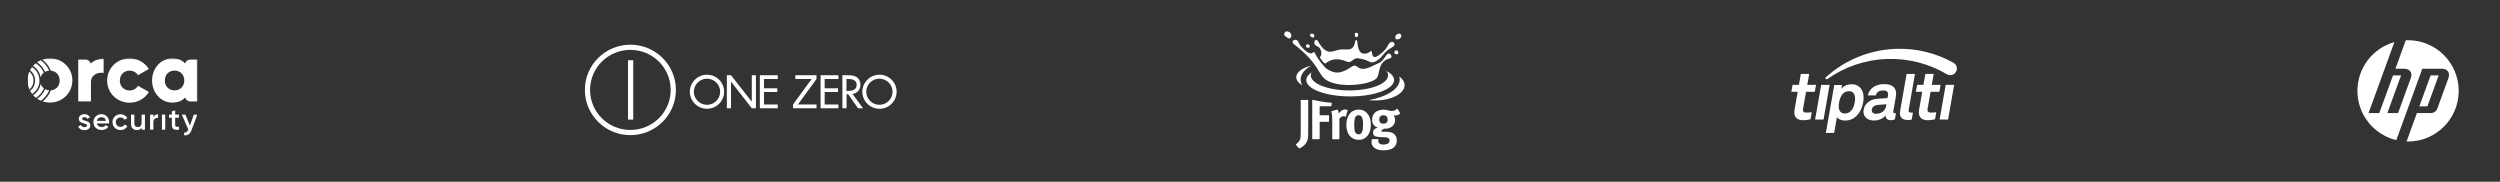 <svg width="1816" height="132" viewBox="0 0 1816 132" fill="none" xmlns="http://www.w3.org/2000/svg">
<rect x="0" y="0" width="1816" height="132" fill="#333333" stroke="none"/>
<g clip-path="url(#clip0_3189_172073)">
<mask id="mask0_3189_172073" style="mask-type:luminance" maskUnits="userSpaceOnUse" x="20" y="42" width="124" height="57">
<path d="M143.538 42.381H20V98.618H143.538V42.381Z" fill="white"/>
</mask>
<g mask="url(#mask0_3189_172073)">
<path d="M59.689 86.259C59.689 85.465 60.441 85.068 61.293 85.068C62.195 85.068 62.997 85.465 63.398 86.309L65.403 85.217C64.651 83.777 63.148 82.934 61.293 82.934C59.038 82.934 57.234 84.224 57.234 86.309C57.234 90.23 63.198 89.138 63.198 91.123C63.198 92.017 62.396 92.364 61.293 92.364C60.09 92.364 59.188 91.769 58.837 90.776L56.783 91.967C57.484 93.556 59.088 94.548 61.293 94.548C63.699 94.548 65.603 93.357 65.603 91.173C65.653 87.053 59.689 88.245 59.689 86.259Z" fill="white"/>
<path d="M79.287 88.741C79.287 85.564 77.031 82.934 73.724 82.934C70.265 82.934 67.86 85.465 67.86 88.691C67.86 91.967 70.215 94.449 73.874 94.449C76.029 94.449 77.733 93.556 78.735 92.067L76.781 90.925C76.229 91.719 75.277 92.265 73.924 92.265C72.17 92.265 70.767 91.372 70.366 89.684H79.186C79.236 89.436 79.287 89.088 79.287 88.741ZM70.366 87.798C70.716 86.16 71.919 85.118 73.724 85.118C75.177 85.118 76.58 85.912 76.881 87.798H70.366Z" fill="white"/>
<path d="M90.515 90.477C89.964 91.47 88.911 92.165 87.558 92.165C85.603 92.165 84.1 90.676 84.1 88.74C84.1 86.804 85.603 85.315 87.558 85.315C88.861 85.315 89.964 85.96 90.465 87.003L92.52 85.812C91.618 84.074 89.763 82.982 87.558 82.982C84.2 82.982 81.694 85.464 81.694 88.74C81.694 92.016 84.2 94.498 87.558 94.498C89.713 94.498 91.618 93.406 92.52 91.619L90.515 90.477Z" fill="white"/>
<path d="M102.842 83.231V89.137C102.842 91.371 101.589 92.314 100.035 92.314C98.532 92.314 97.579 91.42 97.579 89.782V83.231H95.174V89.981C95.174 92.86 96.928 94.498 99.434 94.498C100.937 94.498 102.14 93.952 102.892 92.81V94.2H105.298V83.231H102.842Z" fill="white"/>
<path d="M111.413 85.066V83.23H109.007V94.199H111.413V88.69C111.413 86.258 113.267 85.513 114.821 85.612V83.031C113.468 83.031 112.114 83.577 111.413 85.066Z" fill="white"/>
<path d="M117.629 83.231V94.2H120.035V83.231H117.629Z" fill="white"/>
<path d="M130.004 85.515V83.232H127.248V80.154L124.842 80.849V83.232H122.788V85.515H124.842V90.776C124.842 93.655 126.296 94.648 130.004 94.201V92.067C128.2 92.166 127.248 92.166 127.248 90.776V85.515H130.004Z" fill="white"/>
<path d="M140.823 83.231L137.967 91.222L134.659 83.231H132.053L136.764 94.001L136.663 94.2C136.112 95.639 135.26 96.434 133.707 96.334V98.568C136.263 98.717 138.067 97.327 139.119 94.547L143.379 83.231H140.823Z" fill="white"/>
<path d="M36.282 42.381C34.378 42.381 32.524 42.679 30.82 43.274C33.476 45.359 35.631 48.089 36.884 51.315C40.593 51.613 43.349 54.393 43.349 58.463C43.349 62.533 40.643 65.313 36.984 65.611C35.731 68.837 33.626 71.616 30.97 73.651C32.624 74.197 34.428 74.495 36.282 74.495C45.304 74.495 52.571 67.497 52.571 58.413C52.571 49.38 45.304 42.381 36.282 42.381Z" fill="white"/>
<path d="M23.255 48.734C22.704 49.429 22.203 50.224 21.802 51.018C24.057 52.755 25.51 55.435 25.51 58.513C25.51 61.59 24.107 64.27 21.852 65.958C22.303 66.752 22.804 67.546 23.355 68.241C26.563 66.206 28.668 62.632 28.668 58.513C28.618 54.343 26.513 50.769 23.255 48.734Z" fill="white"/>
<path d="M32.777 64.768C31.574 67.646 29.569 70.029 27.013 71.717C27.865 72.263 28.767 72.759 29.72 73.156C32.376 71.27 34.48 68.639 35.784 65.562C34.681 65.562 33.679 65.264 32.777 64.768Z" fill="white"/>
<path d="M29.573 43.772C28.621 44.169 27.719 44.665 26.917 45.261C29.473 46.948 31.478 49.331 32.731 52.16C33.633 51.664 34.635 51.366 35.737 51.316C34.384 48.239 32.279 45.658 29.573 43.772Z" fill="white"/>
<path d="M25.962 45.953C25.26 46.549 24.558 47.144 23.957 47.839C26.864 49.676 28.869 52.654 29.52 56.178C29.921 54.788 30.723 53.597 31.775 52.803C30.573 49.924 28.568 47.541 25.962 45.953Z" fill="white"/>
<path d="M29.577 60.797C28.975 64.321 26.921 67.299 24.064 69.136C24.665 69.831 25.367 70.476 26.119 71.022C28.725 69.384 30.73 67.001 31.882 64.172C30.78 63.328 29.978 62.187 29.577 60.797Z" fill="white"/>
<path d="M21.303 52.059C20.451 53.994 20 56.178 20 58.462C20 60.795 20.501 62.978 21.353 64.964C23.207 63.475 24.36 61.142 24.36 58.511C24.36 55.881 23.207 53.548 21.303 52.059Z" fill="white"/>
<path d="M75.279 42.629V52.953C71.471 52.358 66.058 53.847 66.058 59.902V73.651H56.836V43.224H62.049C63.903 43.224 65.406 44.465 65.908 46.103C68.263 43.87 71.571 42.728 74.828 42.629C74.828 42.629 74.828 42.629 74.879 42.629C74.979 42.629 75.129 42.629 75.279 42.629Z" fill="white"/>
<path d="M100.236 62.284C99.033 64.418 96.778 65.709 94.122 65.709C90.113 65.709 87.055 62.83 87.055 58.512C87.055 54.193 90.113 51.315 94.122 51.315C96.778 51.315 98.983 52.555 100.236 54.64L108.105 50.123C105.248 45.458 100.086 42.43 94.122 42.43C85.101 42.43 77.834 49.428 77.834 58.512C77.834 67.595 85.101 74.594 94.122 74.594C100.136 74.594 105.348 71.516 108.155 66.801L100.236 62.284Z" fill="white"/>
<path d="M138.331 43.225C136.527 43.225 134.973 44.416 134.472 46.103C132.367 43.771 129.31 42.381 125.15 42.381C117.081 42.381 110.466 49.38 110.466 58.463C110.466 67.546 117.081 74.545 125.15 74.545C129.31 74.545 132.367 73.155 134.472 70.822C134.973 72.46 136.476 73.701 138.331 73.701H143.543V58.463V43.225H138.331ZM126.804 65.66C122.795 65.66 119.737 62.781 119.737 58.463C119.737 54.145 122.795 51.266 126.804 51.266C130.813 51.266 133.871 54.145 133.871 58.463C133.871 62.781 130.763 65.66 126.804 65.66Z" fill="white"/>
</g>
</g>
<g clip-path="url(#clip1_3189_172073)">
<mask id="mask1_3189_172073" style="mask-type:luminance" maskUnits="userSpaceOnUse" x="-110" y="-221" width="1466" height="634">
<path d="M1355.64 -220.08H-109.113V412.99H1355.64V-220.08Z" fill="white"/>
</mask>
<g mask="url(#mask1_3189_172073)">
<path d="M457.907 36.227C441.717 36.227 428.626 49.231 428.626 65.314C428.626 81.397 441.717 94.401 457.907 94.401C474.098 94.401 487.189 81.397 487.189 65.314C487.189 49.231 474.098 36.227 457.907 36.227ZM490.978 65.314C490.978 83.451 476.165 98.165 457.907 98.165C439.65 98.165 424.837 83.451 424.837 65.314C424.837 47.178 439.65 32.463 457.907 32.463C476.165 32.463 490.978 47.178 490.978 65.314Z" fill="white"/>
</g>
<mask id="mask2_3189_172073" style="mask-type:luminance" maskUnits="userSpaceOnUse" x="-110" y="-221" width="1466" height="634">
<path d="M1355.64 -220.08H-109.113V412.99H1355.64V-220.08Z" fill="white"/>
</mask>
<g mask="url(#mask2_3189_172073)">
<path d="M459.976 43.756H456.187V86.873H459.976V43.756Z" fill="white"/>
</g>
<mask id="mask3_3189_172073" style="mask-type:luminance" maskUnits="userSpaceOnUse" x="405" y="9" width="263" height="114">
<path d="M667.696 9.219H405.64V122.48H667.696V9.219Z" fill="white"/>
</mask>
<g mask="url(#mask3_3189_172073)">
<path d="M554.971 66.83V75.891H564.955V78.646H551.951V54.647H564.955V57.401H554.971V64.136H564.647V66.83H554.971Z" fill="white"/>
</g>
<mask id="mask4_3189_172073" style="mask-type:luminance" maskUnits="userSpaceOnUse" x="405" y="9" width="263" height="114">
<path d="M667.696 9.219H405.64V122.48H667.696V9.219Z" fill="white"/>
</mask>
<g mask="url(#mask4_3189_172073)">
<path d="M599.039 66.83V75.891H609.024V78.646H596.081V54.647H609.024V57.401H599.039V64.136H608.715V66.83H599.039Z" fill="white"/>
</g>
<mask id="mask5_3189_172073" style="mask-type:luminance" maskUnits="userSpaceOnUse" x="405" y="9" width="263" height="114">
<path d="M667.696 9.219H405.64V122.48H667.696V9.219Z" fill="white"/>
</mask>
<g mask="url(#mask5_3189_172073)">
<path d="M614.878 66.034H615.864C618.946 66.034 622.274 65.483 622.274 61.626C622.274 57.891 618.699 57.34 615.679 57.34H614.878V66.034ZM626.896 78.646H623.26L616.172 68.483H614.94V78.646H611.92V54.647H615.556C617.713 54.647 619.994 54.708 621.904 55.748C623.938 56.912 625.047 59.177 625.047 61.503C625.047 64.932 622.767 67.809 619.254 68.238L626.896 78.646Z" fill="white"/>
</g>
<mask id="mask6_3189_172073" style="mask-type:luminance" maskUnits="userSpaceOnUse" x="405" y="9" width="263" height="114">
<path d="M667.696 9.219H405.64V122.48H667.696V9.219Z" fill="white"/>
</mask>
<g mask="url(#mask6_3189_172073)">
<path d="M546.098 78.646H549.118V54.647H546.098V73.87L530.998 54.647H527.979V78.646H530.998V59.299L546.098 78.646Z" fill="white"/>
</g>
<mask id="mask7_3189_172073" style="mask-type:luminance" maskUnits="userSpaceOnUse" x="405" y="9" width="263" height="114">
<path d="M667.696 9.219H405.64V122.48H667.696V9.219Z" fill="white"/>
</mask>
<g mask="url(#mask7_3189_172073)">
<path d="M593.121 75.889H579.623L593.121 57.4V54.645H577.713V57.4H589.546L576.049 75.889V78.644H593.121V75.889Z" fill="white"/>
</g>
<mask id="mask8_3189_172073" style="mask-type:luminance" maskUnits="userSpaceOnUse" x="405" y="9" width="263" height="114">
<path d="M667.696 9.219H405.64V122.48H667.696V9.219Z" fill="white"/>
</mask>
<g mask="url(#mask8_3189_172073)">
<path d="M513.556 57.155C508.256 57.155 504.003 61.44 504.003 66.644C504.003 71.848 508.317 76.134 513.556 76.134C518.856 76.134 523.109 71.848 523.109 66.644C523.109 61.44 518.856 57.155 513.556 57.155ZM526.005 66.644C526.005 73.501 520.397 79.011 513.556 79.011C506.653 79.011 501.106 73.44 501.106 66.644C501.106 59.849 506.715 54.277 513.556 54.277C520.459 54.277 526.005 59.787 526.005 66.644Z" fill="white"/>
</g>
<mask id="mask9_3189_172073" style="mask-type:luminance" maskUnits="userSpaceOnUse" x="405" y="9" width="263" height="114">
<path d="M667.696 9.219H405.64V122.48H667.696V9.219Z" fill="white"/>
</mask>
<g mask="url(#mask9_3189_172073)">
<path d="M638.79 57.155C633.49 57.155 629.237 61.44 629.237 66.644C629.237 71.848 633.552 76.134 638.79 76.134C644.091 76.134 648.343 71.848 648.343 66.644C648.343 61.44 644.091 57.155 638.79 57.155ZM651.301 66.644C651.301 73.501 645.693 79.011 638.852 79.011C631.949 79.011 626.402 73.44 626.402 66.644C626.402 59.849 632.011 54.277 638.852 54.277C645.693 54.277 651.301 59.787 651.301 66.644Z" fill="white"/>
</g>
</g>
<path d="M971.647 79.521L967.025 80.835C967.428 82.025 967.749 84.162 967.749 87.036V101.163H972.937V86.216C973.902 85.026 974.947 84.45 976.073 84.45C976.634 84.45 977.079 84.571 977.562 84.861L978.969 79.974C978.165 79.604 977.803 79.523 977.038 79.523C976.478 79.523 975.791 79.644 975.349 79.852C974.384 80.345 973.178 81.454 972.415 82.522C972.415 81.331 972.133 80.387 971.65 79.524L971.647 79.521ZM953.777 72.54H953.216V101.125H958.602V88.473H965.399V83.752H958.602V77.181H967.086L967.409 74.675C962.817 74.339 958.258 73.624 953.778 72.539L953.777 72.54ZM941.191 104.943L943.683 107.9C946.096 106.914 949.112 104.696 949.916 101.166C950.198 100.016 950.278 99.275 950.278 95.54V72.58H944.849V96.154C944.849 99.235 944.73 100.384 944.326 101.453C943.802 102.643 942.559 104.039 941.189 104.941L941.191 104.943ZM990.127 90.446C990.127 95.457 989.162 97.593 986.95 97.593C985.944 97.593 984.819 97.02 984.336 95.868C983.934 94.8 983.691 92.994 983.691 90.529C983.691 88.434 983.891 86.954 984.214 85.809C984.617 84.495 985.621 83.674 986.868 83.674C987.792 83.674 988.598 84.085 989.08 84.785C989.804 85.77 990.125 87.619 990.125 90.453L990.127 90.446ZM993.305 98.66C994.994 96.607 995.758 94.101 995.758 90.486C995.758 87.077 995.075 84.736 993.507 82.763C991.818 80.628 989.646 79.601 986.832 79.601C981.524 79.601 977.986 83.995 977.986 90.649C977.986 97.303 981.487 101.574 986.832 101.574C989.848 101.616 991.818 100.463 993.289 98.659L993.305 98.66ZM1008.02 86.833C1008.02 88.763 1006.89 89.83 1004.88 89.83C1003.07 89.83 1001.87 88.967 1001.87 86.833C1001.87 84.861 1002.99 83.712 1004.92 83.712C1006.85 83.712 1008.02 84.863 1008.02 86.833ZM1017.15 82.315L1015.03 78.841C1013.84 79.991 1012.38 80.645 1010.95 80.645C1010.31 80.645 1009.95 80.564 1008.54 80.194C1007.39 79.836 1006.2 79.656 1005 79.66C999.977 79.66 996.72 82.454 996.72 86.807C996.72 89.927 998.088 91.899 1000.94 92.68C999.777 92.968 998.53 93.582 997.969 94.281C997.566 94.774 997.366 95.432 997.366 96.211C997.365 96.811 997.503 97.402 997.768 97.937C998.05 98.388 998.414 98.757 998.895 98.964C999.819 99.334 1001.31 99.58 1003.6 99.624L1005.77 99.665C1007.18 99.747 1007.9 99.995 1008.47 100.281C1008.99 100.611 1009.39 101.349 1009.39 102.173C1009.39 102.997 1008.91 103.817 1008.14 104.308C1007.46 104.801 1006.33 105.005 1004.89 105.005C1002.51 105.005 1001.19 104.103 1001.19 102.419C1001.19 101.68 1001.27 101.517 1001.43 101.066H996.698C996.497 101.477 996.256 102.051 996.256 103.2C996.256 104.637 996.779 105.87 997.865 106.937C999.632 108.704 1002.53 109.197 1005.3 109.197C1008.36 109.197 1011.34 108.457 1013.06 106.486C1014.15 105.271 1014.63 103.9 1014.63 102.133C1014.63 100.241 1014.11 98.806 1012.94 97.615C1011.58 96.262 1010.01 95.767 1006.99 95.724L1004.22 95.682C1003.7 95.682 1003.37 95.477 1003.37 95.189C1003.37 94.617 1004.1 94.122 1005.42 93.464L1006.19 93.506C1010.37 93.506 1013.43 90.878 1013.43 87.223C1013.43 85.826 1013.03 84.759 1012.26 83.773C1012.91 83.855 1013.11 83.894 1013.59 83.894C1014.96 83.894 1016.04 83.443 1017.17 82.332L1017.15 82.315ZM952.409 47.691C945.976 49.293 941.592 52.455 941.592 56.069C941.592 58.328 943.281 60.381 946.056 61.983C945.211 60.63 944.769 59.149 944.769 57.67C944.81 53.934 947.665 50.442 952.409 47.691ZM1020.28 61.86C1020.28 59.477 1018.83 57.301 1016.42 55.494C1016.62 56.233 1016.78 56.973 1016.78 57.712C1016.78 64.489 1007.5 70.321 994.307 72.742C995.843 72.909 997.386 72.991 998.931 72.988C1010.71 72.947 1020.28 67.98 1020.28 61.86ZM1012.68 58.163C1012.68 55.657 1010.59 53.356 1007.01 51.469C1007.86 52.497 1008.3 53.604 1008.3 54.755C1008.3 60.794 995.755 65.68 980.234 65.68C964.755 65.68 952.169 60.793 952.169 54.755C952.169 53.973 952.378 53.206 952.772 52.537C950.28 54.22 948.873 56.15 948.873 58.205C948.873 64.736 963.146 70.033 980.76 70.033C998.373 70.033 1012.69 64.653 1012.69 58.162L1012.68 58.163ZM998.771 57.834C992.256 62.103 972.233 63.748 963.628 58.245C956.872 53.932 959.205 47.073 939.865 32.042C937.334 30.07 940.348 27.976 942.237 29.331C944.127 30.686 942.399 31.015 946.219 34.916C953.938 42.8 953.858 35.697 955.065 38.404C957.637 44.031 963.267 49.699 963.267 49.699C968.937 53.477 973.439 54.298 981.805 48.509C987.113 44.854 984.941 54.34 997.93 47.481C1002.67 44.975 1002.47 46.66 1007.3 39.801C1009.31 36.967 1013.13 41.978 1008.79 42.675C1007.06 42.964 1004.12 44.894 1002.87 47.934C1001.06 52.493 1001.83 55.86 998.773 57.832L998.771 57.834ZM962.663 46.252C961.054 45.513 959.367 42.721 958.721 41.612C960.531 39.807 959.809 36.804 958.762 35.164C957.756 33.521 956.511 33.974 955.184 32.453C953.816 30.933 955.707 26.991 957.435 30.03C963.892 41.407 968.17 36.684 973.438 35.983C978.505 35.324 983.008 38.16 984.375 30.152C984.617 28.838 985.864 28.55 985.985 30.686C986.103 32.863 986.909 38.12 989.684 38.778C992.458 39.475 994.71 38.118 995.354 37.38C995.998 36.643 996.36 36.721 996.64 38.595C996.922 40.444 997.646 43.031 1001.55 40.157C1009.55 34.326 1007.25 32.066 1010.39 30.548C1012.16 29.685 1014.98 32.477 1010.91 34.574C1005.12 37.571 1004.52 41.268 1000.86 43.609C994.711 47.552 996.601 43.774 986.708 42.335C982.889 41.801 981.682 46.114 978.705 44.881C971.909 42.007 967.125 42.582 962.662 46.235L962.663 46.252ZM984.095 25.183C984.336 26.908 984.618 26.867 985.222 26.988C985.825 27.153 986.589 26.167 986.589 25.263C986.63 24.319 986.187 23.743 985.303 23.784C984.379 23.826 984.056 24.277 984.114 25.181L984.095 25.183ZM1013.85 28.264C1014.57 28.961 1016.5 28.51 1016.94 27.976C1018.11 26.662 1018.13 25.881 1017.55 24.978C1016.94 24.116 1015.69 24.239 1014.45 25.183C1013.21 26.127 1013.44 27.894 1013.85 28.264ZM1013.32 36.971C1012.72 37.792 1012.68 38.408 1013.12 38.862C1013.61 39.355 1014.57 39.765 1015.25 39.232C1015.94 38.66 1015.94 37.835 1015.37 37.137C1014.77 36.398 1013.97 36.398 1013.32 36.973L1013.32 36.971ZM952.305 26.705C953.229 26.993 953.673 27.896 954.436 26.87C954.839 26.377 954.878 25.68 954.356 24.94C954.033 24.489 952.504 24.159 951.863 24.819C951.223 25.478 951.823 26.544 952.305 26.71V26.705ZM933.448 26.132C935.137 27.2 936.222 28.802 937.526 27.347C937.967 26.854 938.491 25.994 937.566 24.267C936.883 22.993 934.671 22.5 933.908 22.993C933.104 23.444 932.141 25.292 933.466 26.113L933.448 26.132ZM949.009 34.307C949.532 34.88 950.456 34.841 951.019 34.512C951.542 34.182 951.461 33.321 950.939 32.582C950.616 32.13 949.653 31.884 949.009 32.582C948.365 33.279 948.647 33.895 949.009 34.307Z" fill="white"/>
<path d="M1309.84 87.332C1304.74 87.332 1302.73 84.409 1303.59 79.538L1305.85 66.677H1301.24L1302.12 61.659H1306.73L1308.12 53.717H1314.19L1312.8 61.659H1319.16L1318.27 66.677H1311.92L1309.75 79.002C1309.41 80.95 1310.14 81.779 1312.08 81.779C1313.41 81.783 1314.73 81.701 1316.05 81.535L1315.15 86.651C1313.42 87.094 1311.63 87.323 1309.84 87.332Z" fill="white"/>
<path d="M1318.48 86.852L1322.91 61.658H1329.04L1324.61 86.852H1318.48Z" fill="white"/>
<path d="M1400.29 87.332C1395.19 87.332 1393.18 84.409 1394.04 79.538L1396.3 66.677H1391.69L1392.57 61.659H1397.18L1398.58 53.717H1404.65L1403.25 61.659H1409.61L1408.73 66.677H1402.37L1400.2 79.002C1399.86 80.95 1400.59 81.779 1402.53 81.779C1403.86 81.783 1405.19 81.701 1406.51 81.535L1405.61 86.651C1403.87 87.094 1402.08 87.323 1400.29 87.332Z" fill="white"/>
<path d="M1408.93 86.852L1413.36 61.658H1419.49L1415.06 86.852H1408.93Z" fill="white"/>
<path d="M1346.95 85.534C1345.18 86.793 1343.02 87.568 1340.47 87.568C1337.48 87.568 1335.25 86.503 1334.34 85.099L1332.33 96.573H1326.3L1332.41 61.765H1338.04L1337.52 64.525C1339.42 62.201 1342.4 61.184 1345.15 61.184C1347.66 61.184 1349.53 62.056 1350.85 63.314C1353.41 65.781 1354.24 69.56 1353.41 74.302C1352.54 79.241 1350.37 83.066 1346.95 85.534ZM1346.76 68.215C1346.09 67.101 1344.94 66.228 1343.06 66.228C1338.33 66.228 1336.57 70.734 1335.93 74.368C1335.29 78.002 1335.47 82.458 1340.2 82.458C1342.09 82.458 1343.54 81.586 1344.61 80.472C1346.15 78.825 1346.89 76.547 1347.27 74.368C1347.66 72.188 1347.72 69.862 1346.76 68.215Z" fill="white"/>
<path d="M1373.34 87.313C1370.73 87.313 1369.58 85.666 1369.72 83.776C1368.2 85.811 1365 87.555 1361.43 87.555C1355.44 87.555 1353.02 83.776 1353.74 79.658C1354.58 74.862 1358.78 72.101 1363.62 71.761L1371.1 71.229L1371.37 69.678C1371.79 67.304 1371.25 65.707 1367.82 65.707C1365.02 65.707 1363.16 66.967 1362.6 69.293H1356.77C1358.1 63.625 1363.03 61.105 1368.63 61.105C1372.92 61.105 1376.36 62.462 1377.14 66.241C1377.49 67.84 1377.27 69.632 1376.97 71.328L1375.33 80.676C1375.12 81.838 1375.43 82.275 1376.45 82.275C1376.71 82.269 1376.98 82.237 1377.24 82.177L1376.46 86.635C1375.36 87.071 1374.79 87.313 1373.34 87.313ZM1370.31 75.728L1363.86 76.213C1362 76.358 1360.02 77.472 1359.66 79.508C1359.32 81.446 1360.8 82.657 1362.68 82.657C1366.44 82.657 1369.45 80.622 1370.11 76.892L1370.31 75.728Z" fill="white"/>
<path d="M1385.94 87.189C1381.84 87.189 1379.43 85.203 1380.28 80.407L1384.96 53.709H1391.04L1386.54 79.386C1386.28 80.839 1386.45 81.808 1388.52 81.808C1389.06 81.808 1389.21 81.76 1389.55 81.76L1388.65 86.846C1387.4 87.092 1387.15 87.189 1385.94 87.189Z" fill="white"/>
<path d="M1421.47 49.616C1421.5 50.468 1421.3 51.311 1420.9 52.062C1420.5 52.812 1419.91 53.443 1419.18 53.89C1418.46 54.337 1417.63 54.584 1416.79 54.607C1415.94 54.629 1415.1 54.426 1414.35 54.018C1414.27 53.968 1414.19 53.918 1414.1 53.87C1414.1 53.863 1414.09 53.861 1414.09 53.861C1401.43 46.39 1386.58 42.315 1370.82 42.84C1354.67 43.379 1339.79 48.674 1327.47 57.346C1327.41 57.388 1327.34 57.43 1327.28 57.478C1327.17 57.536 1327.04 57.569 1326.92 57.573C1326.8 57.577 1326.69 57.558 1326.58 57.518C1326.47 57.478 1326.37 57.416 1326.29 57.338C1326.21 57.26 1326.14 57.165 1326.09 57.061C1326.04 56.956 1326.02 56.843 1326.01 56.728C1326.01 56.572 1326.05 56.418 1326.12 56.281C1326.26 56.148 1326.41 56.02 1326.55 55.889C1340.08 43.749 1357.77 36.124 1377.32 35.473C1392.26 34.975 1406.39 38.61 1418.6 45.358C1418.61 45.358 1418.61 45.358 1418.61 45.365L1418.95 45.552C1419.47 45.83 1419.93 46.197 1420.31 46.636C1421.02 47.467 1421.43 48.519 1421.47 49.616Z" fill="white"/>
<path d="M1786 66.001C1786 45.683 1769.53 29.214 1749.21 29.214C1748.66 29.214 1748.11 29.228 1747.56 29.253L1740.04 49.934H1746.59C1750.49 49.934 1752.59 52.936 1751.25 56.603L1741.97 82.11L1734.18 82.109L1744.14 54.769H1738.28L1728.32 82.109H1720.52L1732.24 49.934L1739.28 30.572C1723.79 34.906 1712.43 49.126 1712.43 66.001C1712.43 83.376 1724.48 97.937 1740.67 101.788L1747.5 83.028H1747.51L1759.55 49.934H1773.9C1777.81 49.934 1779.91 52.936 1778.57 56.603L1770.41 79.006C1769.79 80.713 1767.8 82.109 1765.98 82.109H1755.64L1748.12 102.77C1748.48 102.78 1748.85 102.787 1749.21 102.787C1769.53 102.787 1786 86.317 1786 66.001Z" fill="white"/>
<path d="M1771.47 54.747H1765.62L1757.41 77.254H1763.27L1771.47 54.747Z" fill="white"/>
<defs>
<clipPath id="clip0_3189_172073">
<rect width="123.538" height="65.237" fill="white" transform="translate(20 33.381)"/>
</clipPath>
<clipPath id="clip1_3189_172073">
<rect width="227.36" height="68.44" fill="white" transform="translate(424.494 31.779)"/>
</clipPath>
</defs>
</svg>
